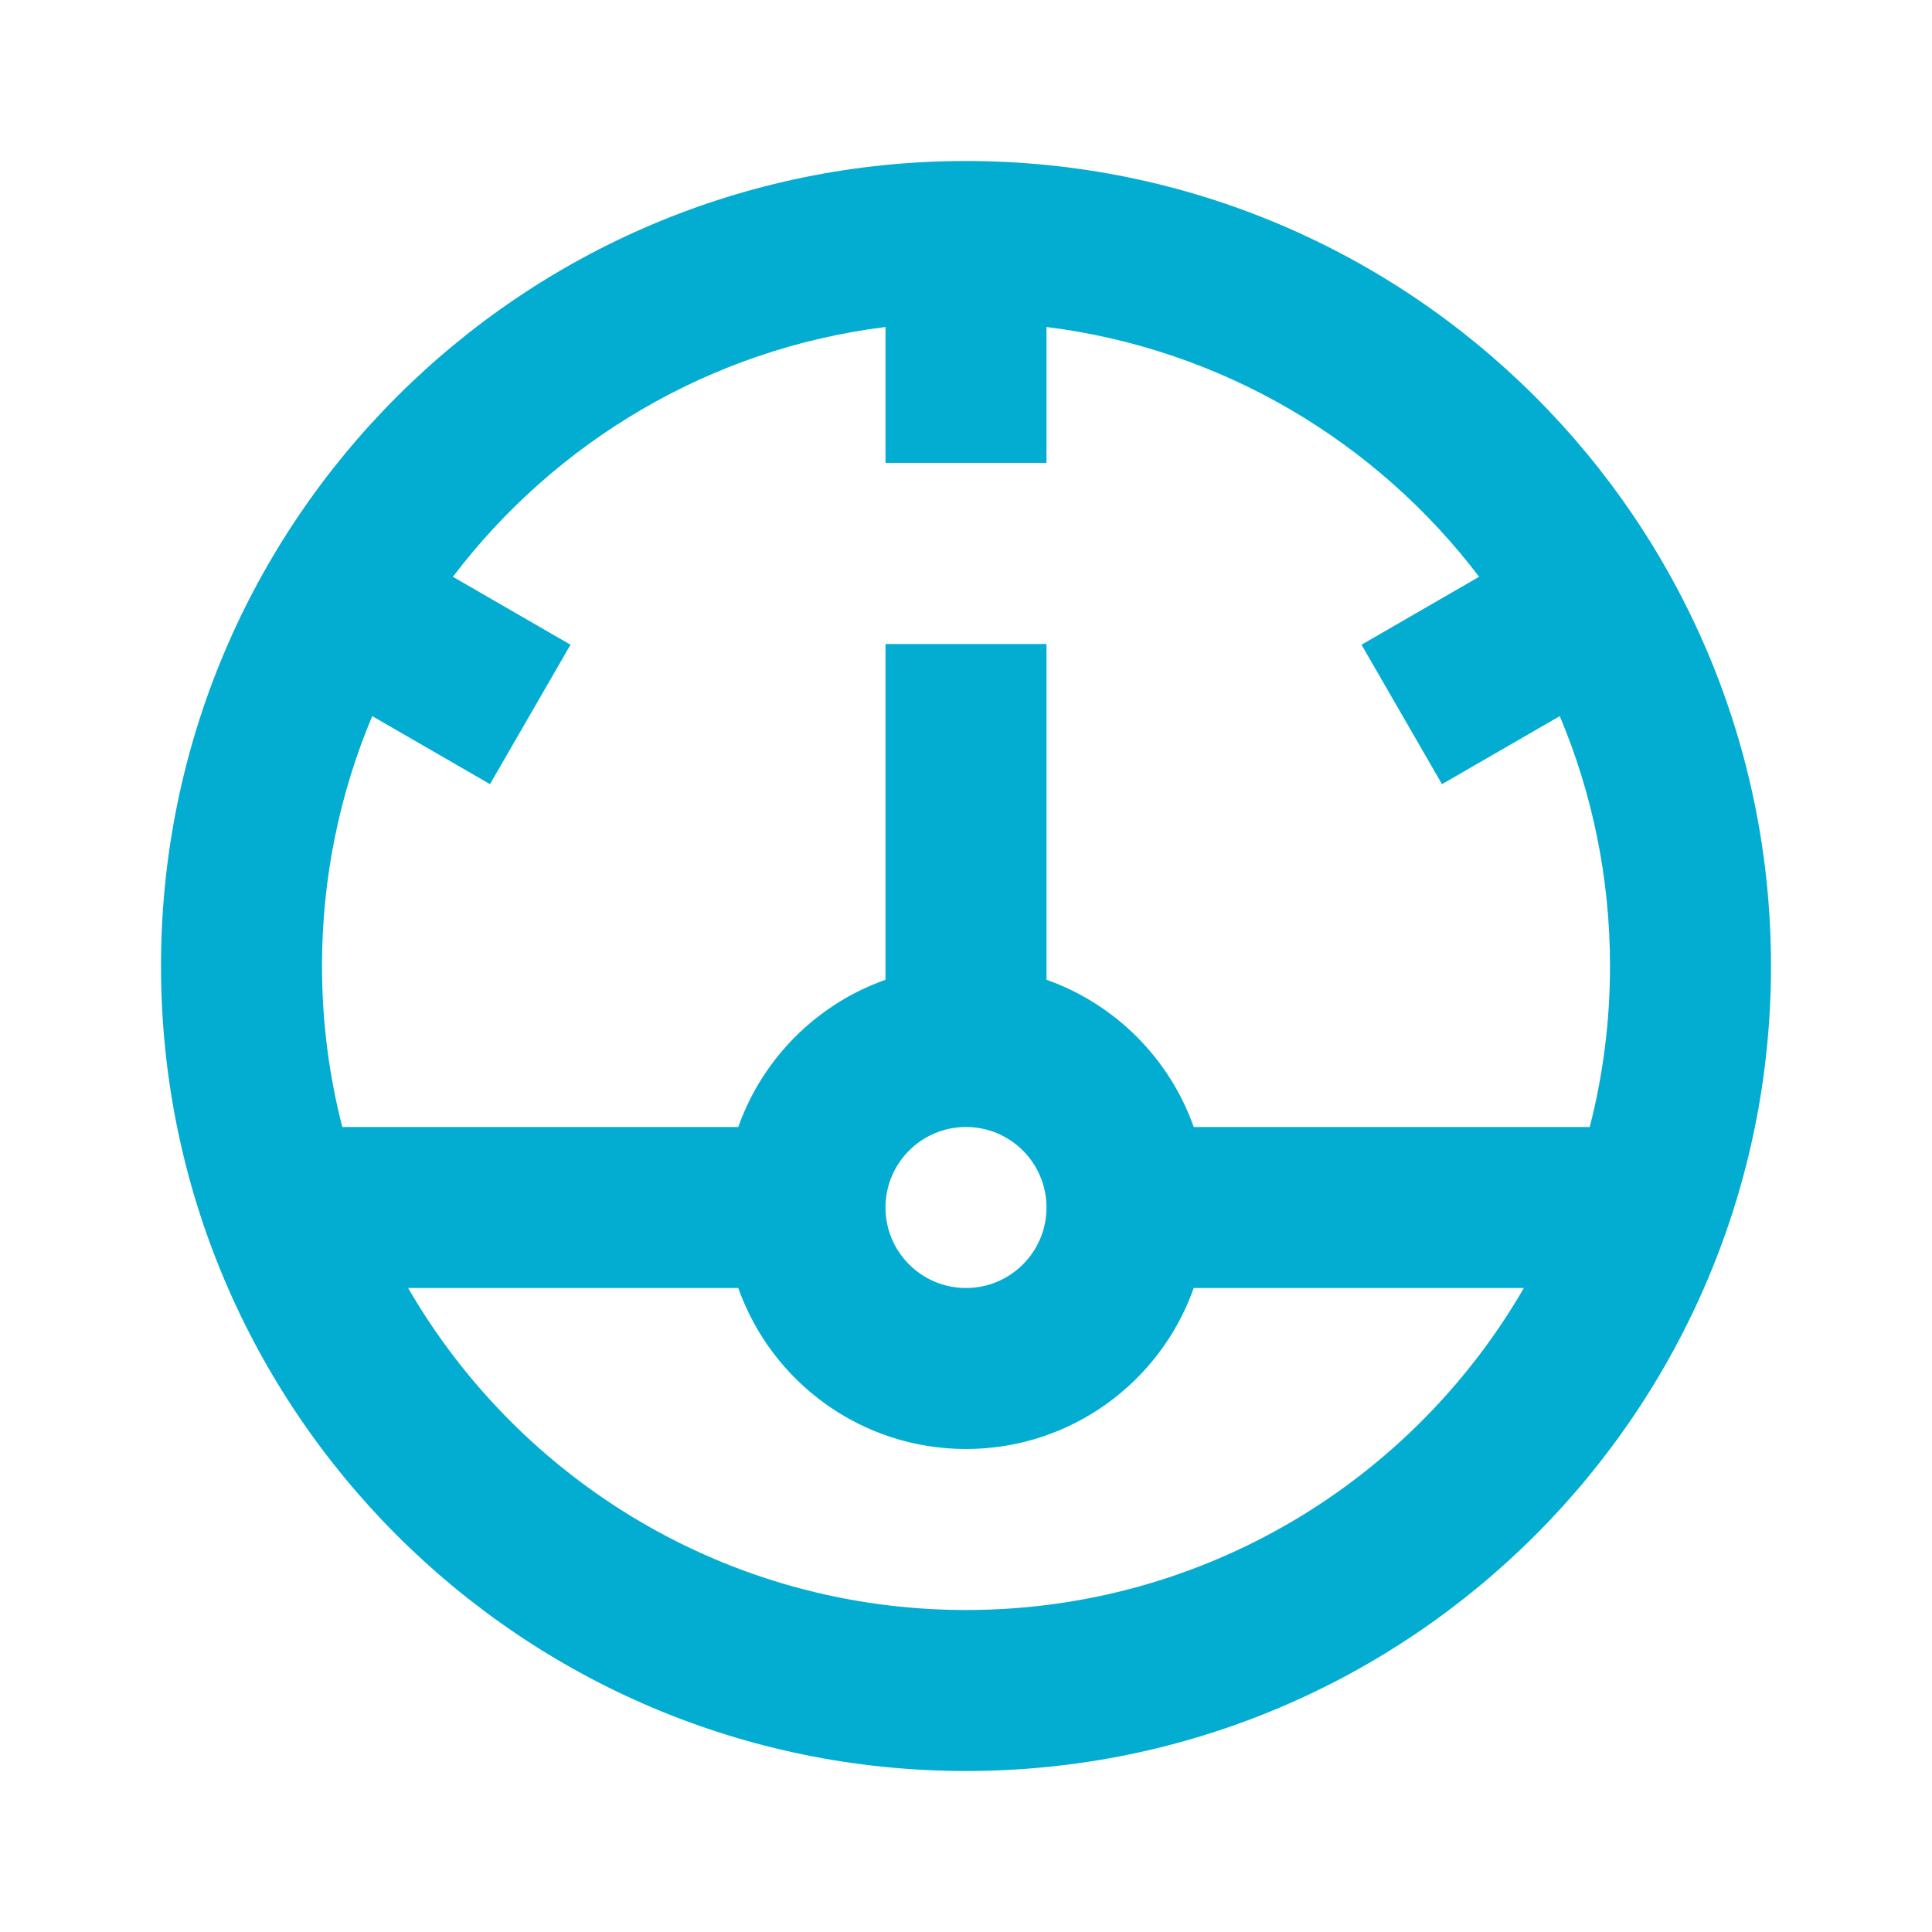 <svg width="24" height="24" viewBox="0 0 24 24" fill="none" xmlns="http://www.w3.org/2000/svg">
<path fill-rule="evenodd" clip-rule="evenodd" d="M12 2C6.477 2 2 6.477 2 12C2 17.523 6.477 22 12 22C17.523 22 22 17.523 22 12C22 6.477 17.523 2 12 2ZM4.624 8.896C4.222 9.851 4 10.899 4 12C4 12.691 4.088 13.361 4.252 14H9.171C9.472 13.148 10.148 12.472 11 12.171V8H13V12.171C13.852 12.472 14.528 13.148 14.829 14H19.748C19.913 13.361 20 12.691 20 12C20 10.899 19.778 9.851 19.376 8.896L17.913 9.741L16.913 8.009L18.374 7.165C17.103 5.492 15.189 4.335 13 4.062V5.75H11V4.062C8.811 4.335 6.897 5.492 5.626 7.165L7.087 8.009L6.087 9.741L4.624 8.896ZM11 15C11 14.448 11.448 14 12 14C12.552 14 13 14.448 13 15C13 15.552 12.552 16 12 16C11.448 16 11 15.552 11 15ZM14.829 16C14.418 17.165 13.306 18 12 18C10.694 18 9.583 17.165 9.171 16H5.07C6.454 18.391 9.039 20 12 20C14.961 20 17.547 18.391 18.93 16H14.829Z" fill="#03ADD2"/>
</svg>
